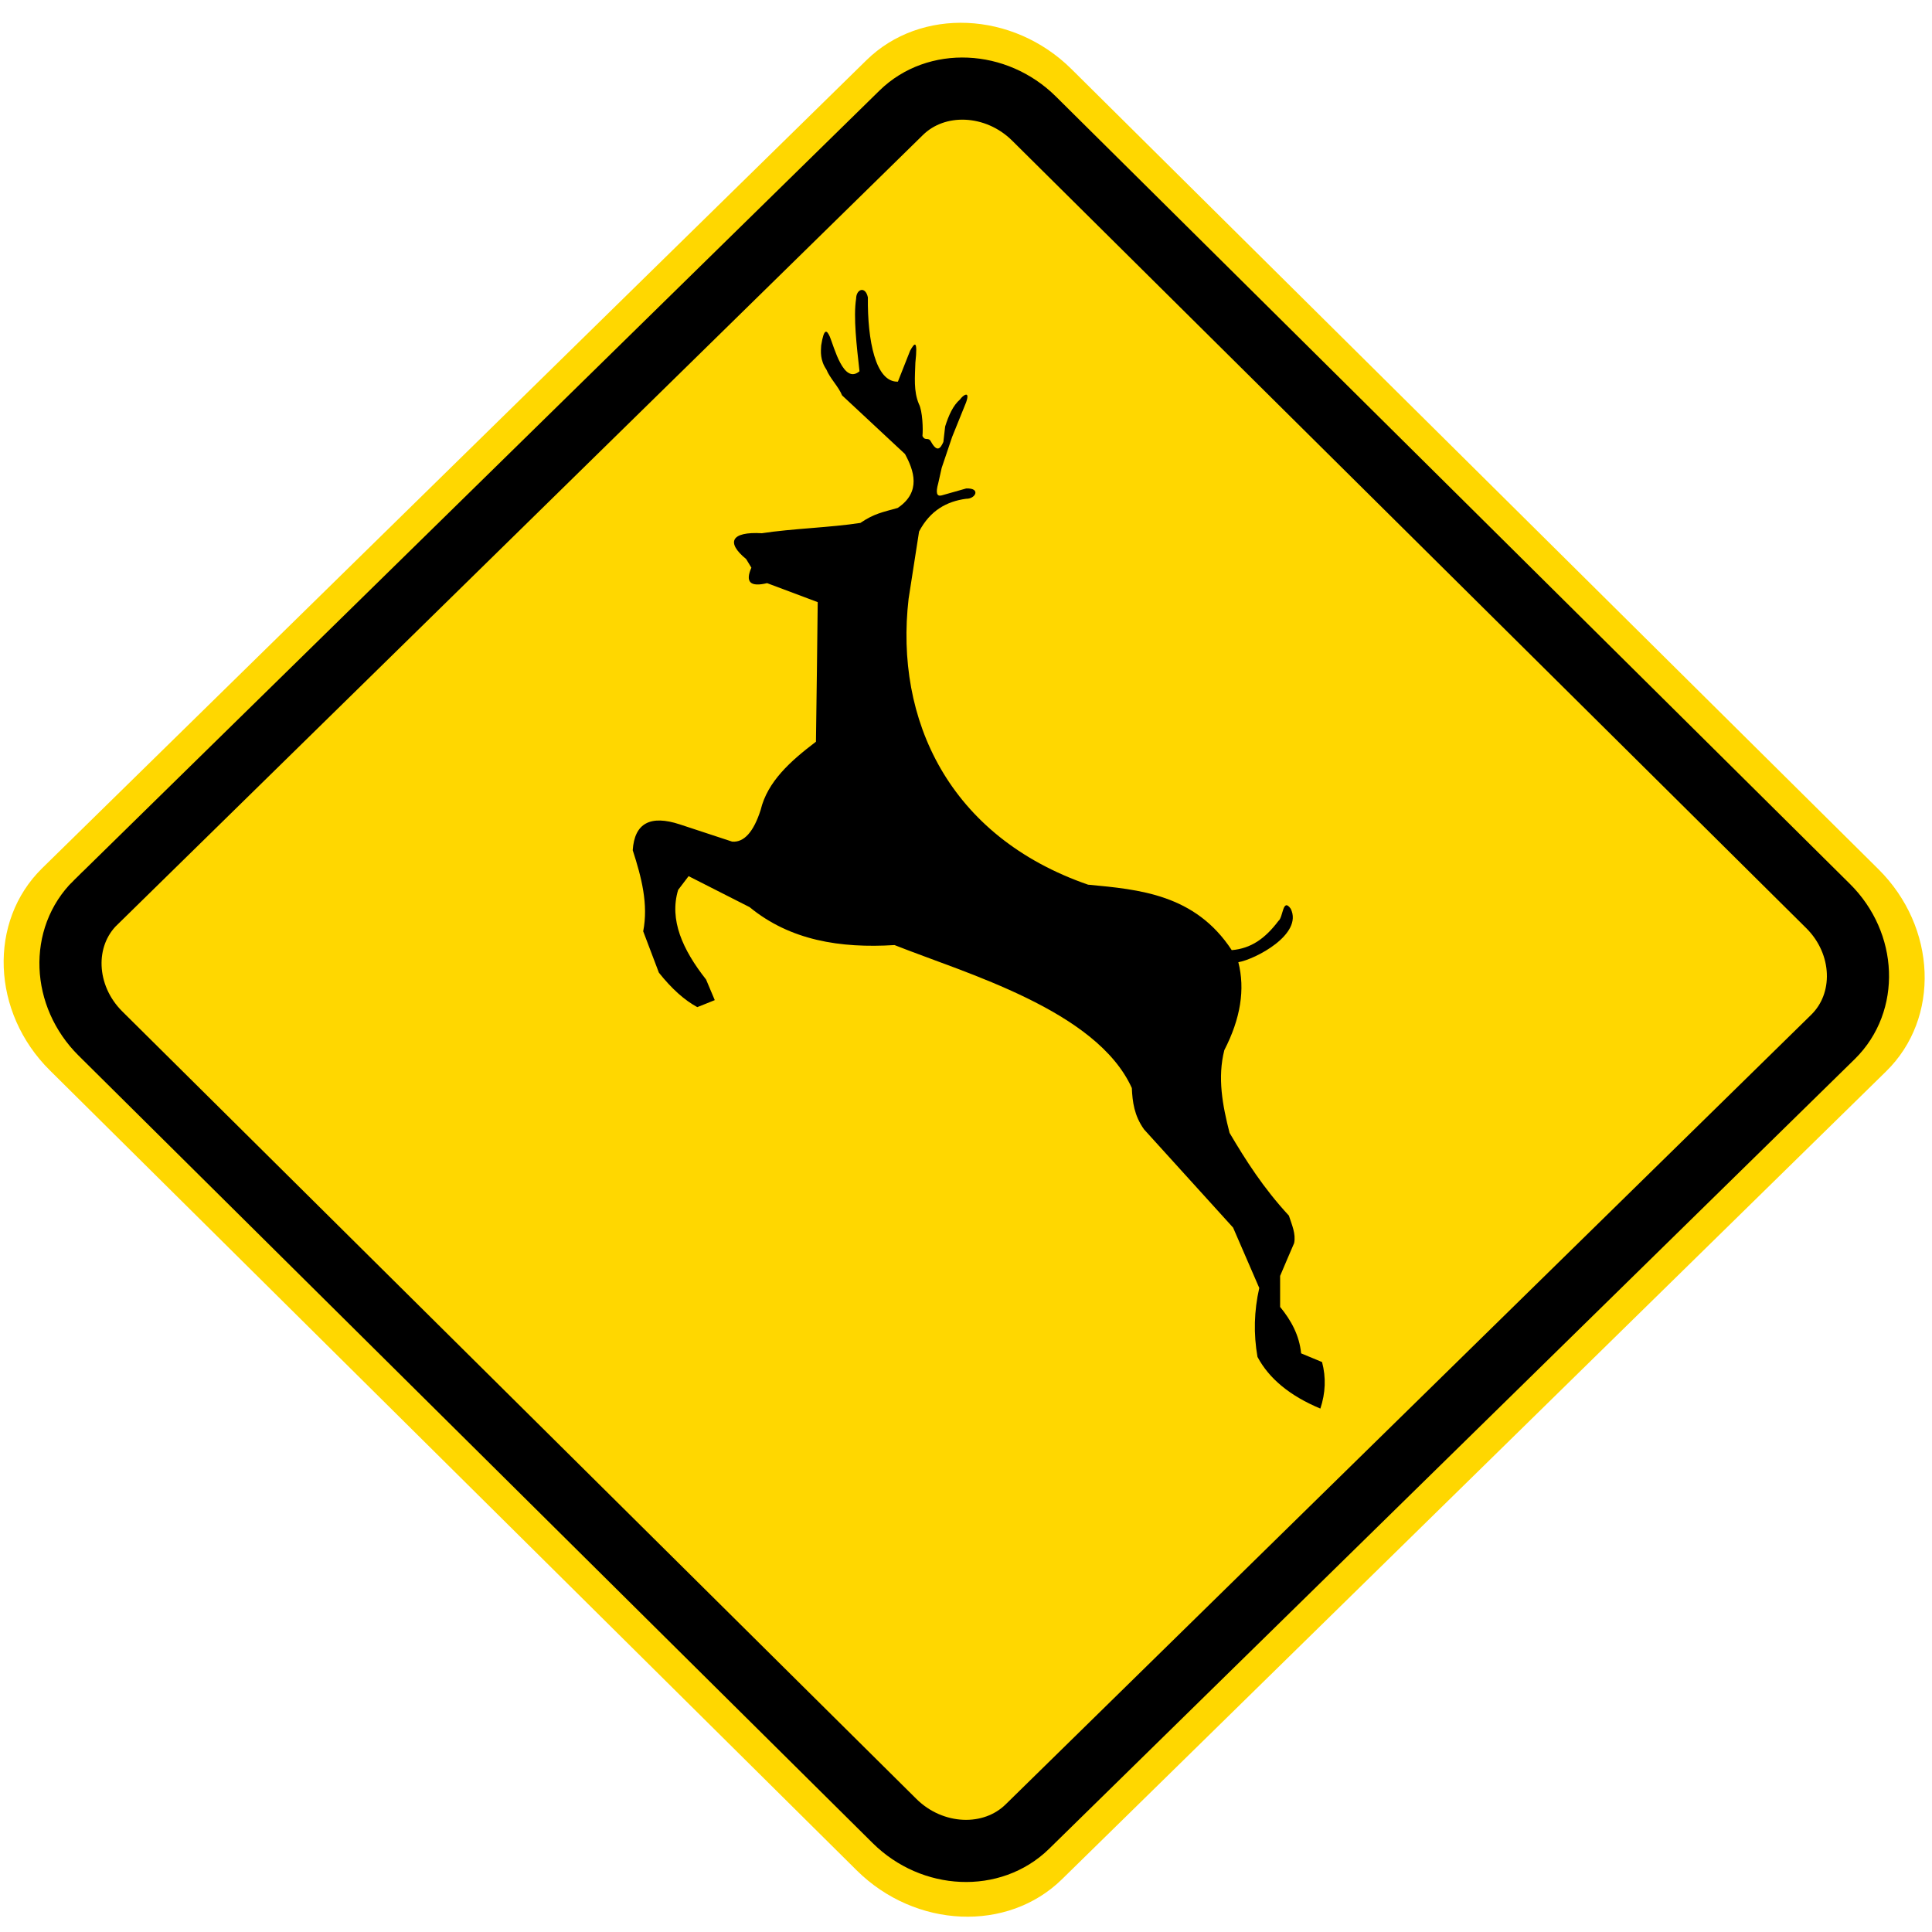 <?xml version="1.0" encoding="utf-8"?>
<!-- Generated by IcoMoon.io -->
<!DOCTYPE svg PUBLIC "-//W3C//DTD SVG 1.1//EN" "http://www.w3.org/Graphics/SVG/1.1/DTD/svg11.dtd">
<svg version="1.1" xmlns="http://www.w3.org/2000/svg" xmlns:xlink="http://www.w3.org/1999/xlink" width="24" height="24" viewBox="0 0 24 24">
<path fill="#ffd700" d="M0.525 10.784l10.238-10.036c0.674-0.661 1.82-0.611 2.547 0.11l10.024 9.939c0.727 0.721 0.771 1.851 0.096 2.512l-10.238 10.036c-0.674 0.661-1.82 0.611-2.548-0.109l-10.024-9.939c-0.727-0.72-0.77-1.851-0.096-2.512z"></path>
<path fill="#ffd700" d="M1.186 11.213l10.009-9.812c0.436-0.427 1.178-0.395 1.649 0.071l9.864 9.782c0.471 0.466 0.499 1.198 0.063 1.625l-10.010 9.812c-0.436 0.427-1.178 0.396-1.649-0.071l-9.864-9.782c-0.471-0.467-0.499-1.198-0.063-1.626z"></path>
<path fill="none" stroke="#000" stroke-width="0.772" stroke-miterlimit="2.613" stroke-linecap="butt" stroke-linejoin="miter" d="M1.186 11.213l10.009-9.812c0.436-0.427 1.178-0.395 1.649 0.071l9.864 9.782c0.471 0.466 0.499 1.198 0.062 1.627l-10.009 9.811c-0.437 0.427-1.178 0.396-1.649-0.071l-9.864-9.782c-0.471-0.467-0.499-1.198-0.063-1.626z"></path>
<path fill="#000" d="M13.52 10.991c-1.735-0.599-2.407-2.055-2.233-3.553 0.043-0.278 0.087-0.557 0.13-0.835 0.137-0.261 0.343-0.375 0.585-0.407 0.117 0.003 0.186-0.136 0-0.128-0.102 0.029-0.203 0.057-0.304 0.086-0.062 0.017-0.076-0.033-0.043-0.15 0.014-0.064 0.029-0.128 0.043-0.192 0.044-0.128 0.087-0.257 0.13-0.385 0.058-0.142 0.115-0.285 0.173-0.428 0.056-0.158-0.042-0.086-0.075-0.037-0.086 0.074-0.141 0.196-0.185 0.336-0.008 0.064-0.015 0.128-0.022 0.192-0.036 0.080-0.076 0.134-0.152 0-0.036-0.071-0.072-0.002-0.108-0.074 0.009-0.085 0.001-0.311-0.044-0.397-0.068-0.16-0.049-0.338-0.044-0.513 0.032-0.296-0.010-0.248-0.065-0.15-0.051 0.128-0.101 0.257-0.152 0.385-0.277 0.010-0.379-0.511-0.373-1.047-0.031-0.145-0.145-0.103-0.146 0.016-0.036 0.229 0.007 0.589 0.042 0.902-0.198 0.168-0.315-0.301-0.368-0.428-0.036-0.080-0.072-0.121-0.108 0.107-0.005 0.076-0.015 0.182 0.065 0.3 0.043 0.107 0.152 0.214 0.195 0.321 0.26 0.243 0.52 0.485 0.781 0.728 0.109 0.2 0.207 0.471-0.091 0.67-0.191 0.054-0.292 0.070-0.463 0.186-0.368 0.057-0.856 0.071-1.224 0.128-0.383-0.022-0.448 0.114-0.195 0.321 0.022 0.035 0.043 0.071 0.065 0.107-0.079 0.178-0.014 0.243 0.195 0.192 0.209 0.079 0.419 0.157 0.629 0.236-0.007 0.578-0.013 1.156-0.022 1.734-0.316 0.24-0.602 0.494-0.687 0.848-0.088 0.274-0.207 0.405-0.354 0.393-0.216-0.071-0.433-0.143-0.65-0.214-0.368-0.121-0.563-0.014-0.585 0.321 0.109 0.336 0.196 0.671 0.13 1.007 0.065 0.171 0.13 0.343 0.195 0.514 0.159 0.2 0.318 0.342 0.477 0.428 0.072-0.029 0.145-0.057 0.217-0.087-0.036-0.086-0.072-0.17-0.108-0.256-0.292-0.371-0.459-0.742-0.347-1.113 0.043-0.057 0.087-0.114 0.13-0.171 0.253 0.128 0.505 0.256 0.758 0.385 0.503 0.413 1.125 0.513 1.8 0.471 0.886 0.352 2.511 0.81 2.948 1.776 0.008 0.172 0.029 0.342 0.152 0.514 0.368 0.407 0.737 0.814 1.106 1.22 0.108 0.25 0.217 0.5 0.325 0.75-0.065 0.285-0.072 0.571-0.022 0.856 0.144 0.271 0.405 0.485 0.781 0.642 0.064-0.193 0.072-0.386 0.021-0.578-0.087-0.036-0.173-0.072-0.26-0.108-0.022-0.224-0.124-0.41-0.261-0.577 0-0.128 0-0.257 0-0.385 0.058-0.136 0.115-0.272 0.174-0.407 0.024-0.115-0.028-0.228-0.065-0.342-0.318-0.344-0.535-0.686-0.737-1.028-0.088-0.343-0.152-0.686-0.065-1.028 0.202-0.392 0.26-0.756 0.174-1.092 0.21-0.036 0.807-0.347 0.651-0.664-0.101-0.143-0.094 0.108-0.152 0.15-0.168 0.223-0.344 0.344-0.581 0.364-0.456-0.695-1.15-0.753-1.781-0.813z"></path>
</svg>
